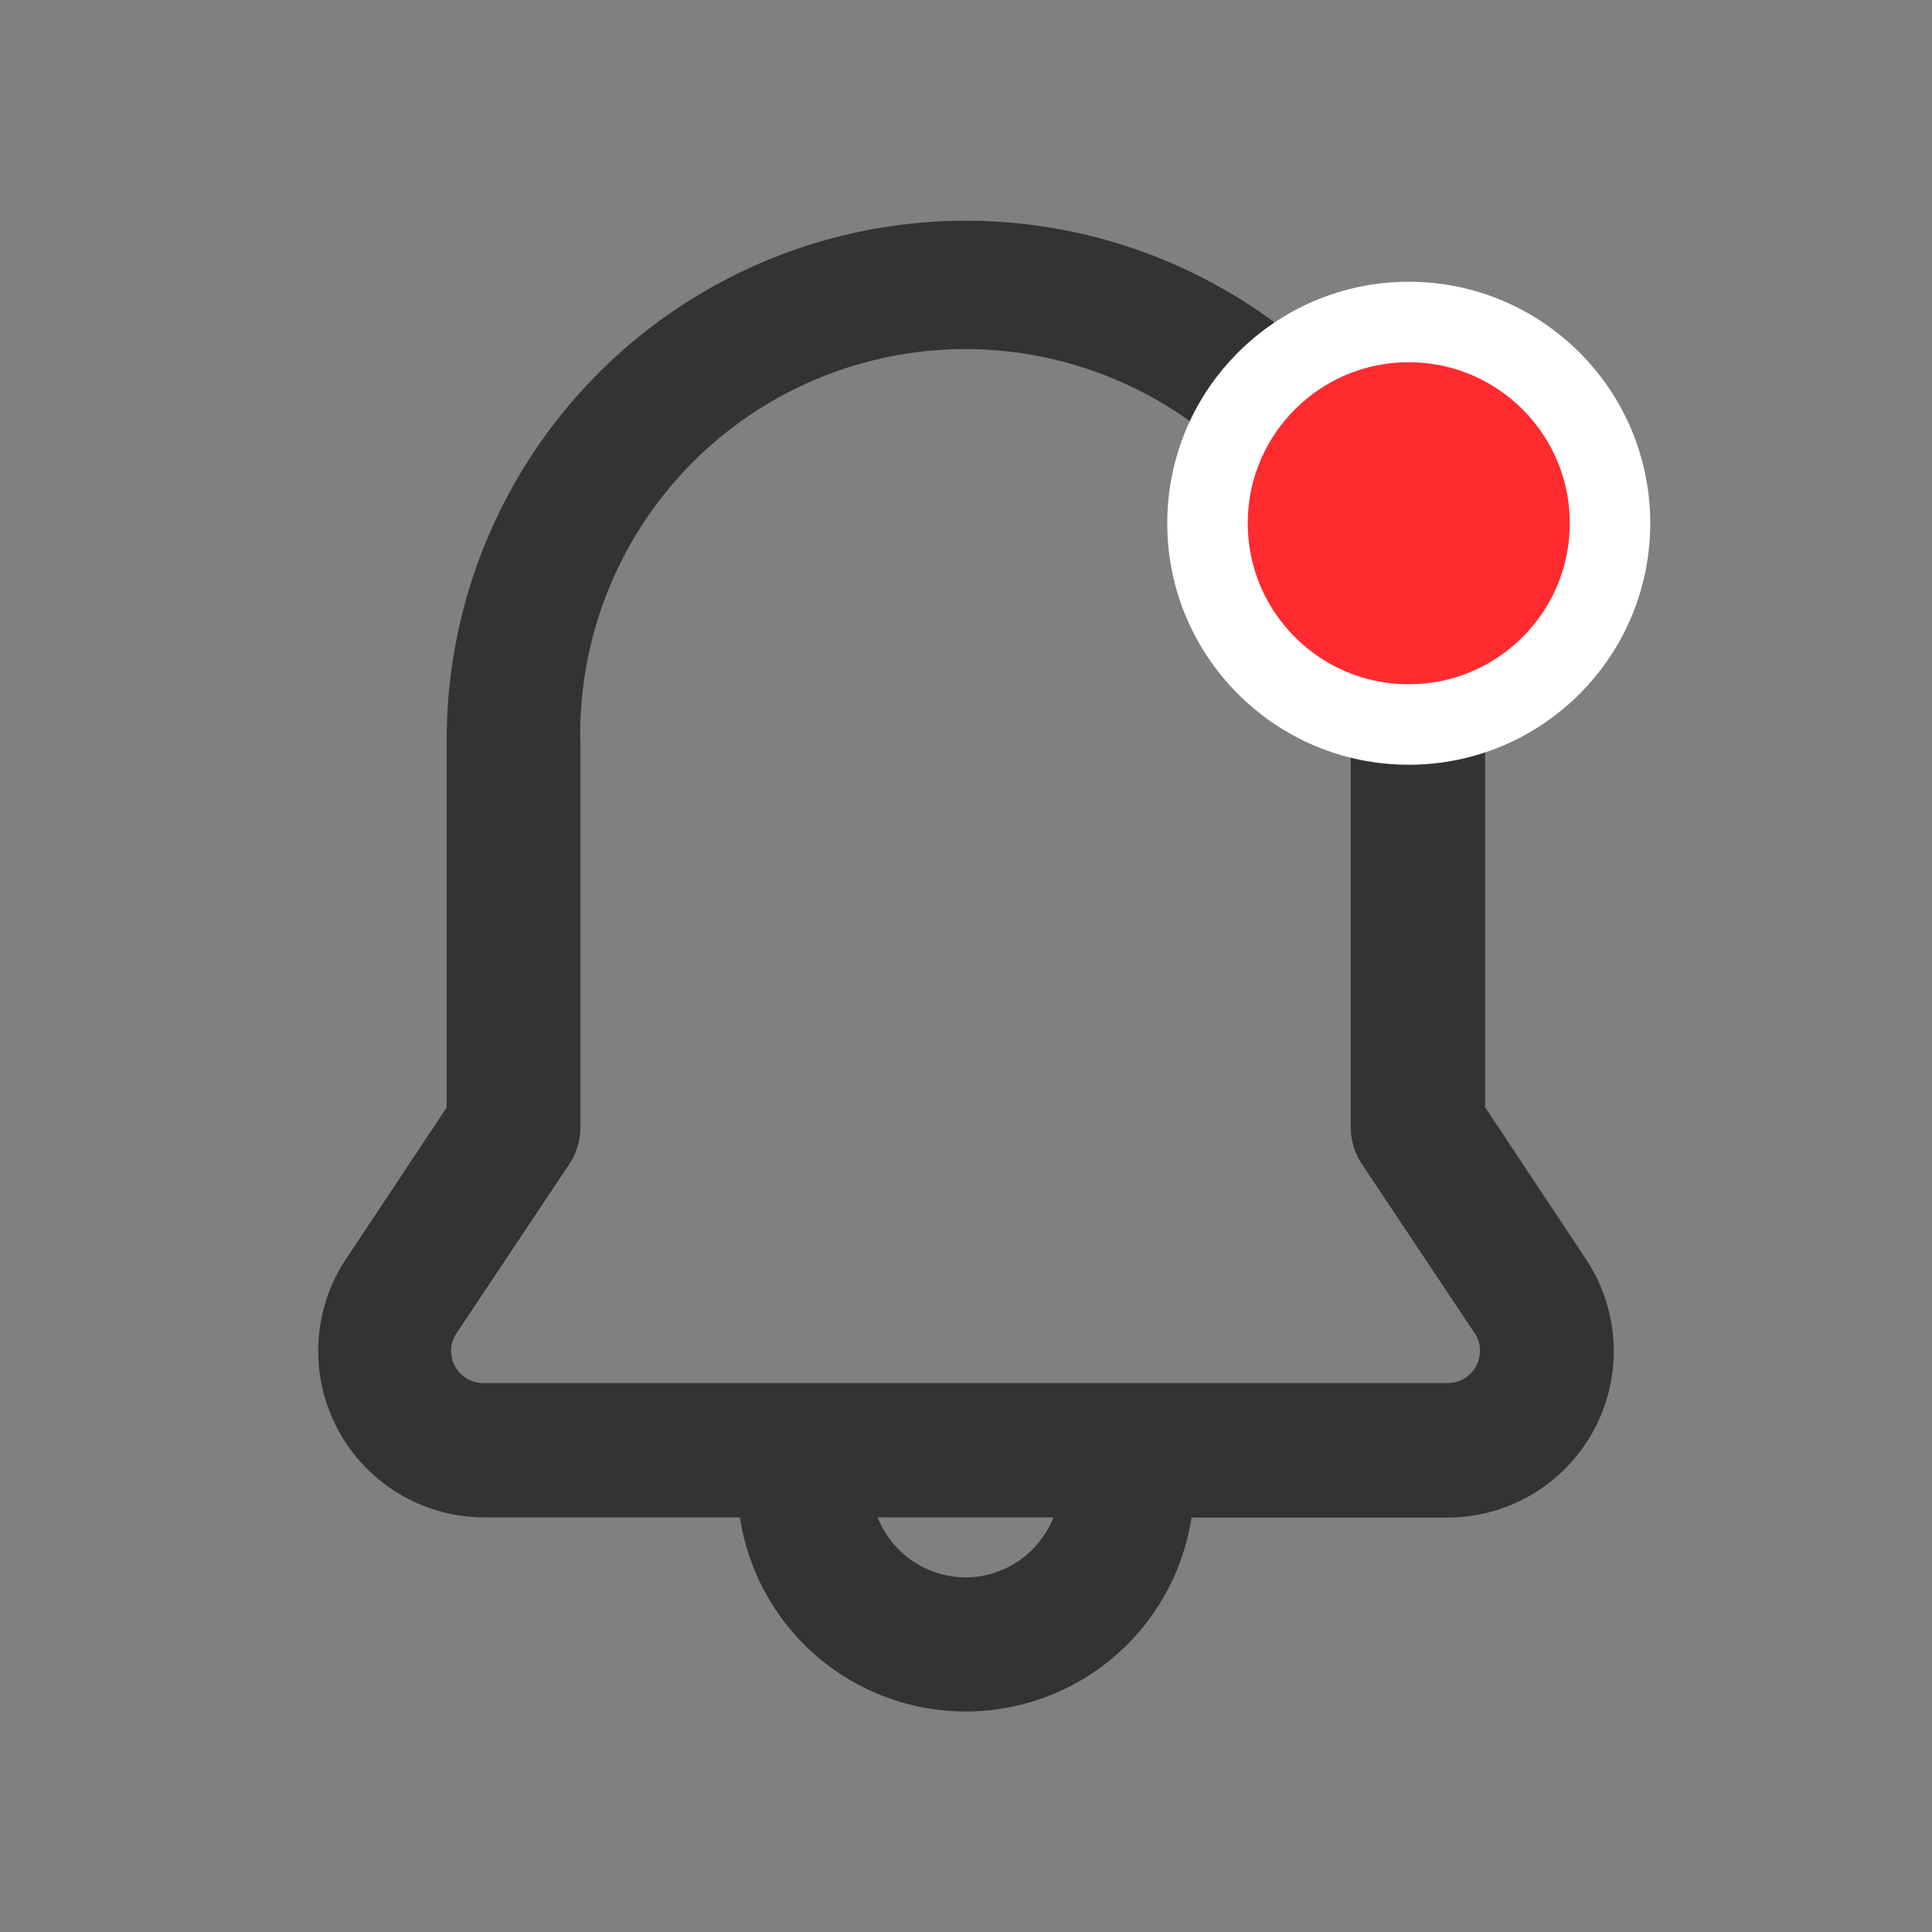 <svg xmlns="http://www.w3.org/2000/svg" xmlns:xlink="http://www.w3.org/1999/xlink" width="24" height="24" viewBox="0 0 24 24"><rect x="0" y="0" width="24" height="24" fill="#808080" stroke="none"/><defs><clipPath id="a"><rect width="24" height="24" fill="none"/></clipPath></defs><g clip-path="url(#a)"><g transform="translate(-303 -67)"><g transform="translate(303 67)"><rect width="24" height="24" fill="red" opacity="0"/><g transform="translate(-0.67 1.144)"><path d="M5.239,16.106H2.053a2.067,2.067,0,0,1-1.72-3.192l1.263-1.9V6.448a6.448,6.448,0,1,1,12.9,0v4.563L15.75,12.9a2.067,2.067,0,0,1-1.716,3.208H10.848a2.837,2.837,0,0,1-5.609,0Zm2.8.745a1.178,1.178,0,0,0,1.094-.745H6.95A1.176,1.176,0,0,0,8.043,16.85ZM3.257,6.448v4.814a.825.825,0,0,1-.141.46l-1.4,2.1a.375.375,0,0,0-.065.215.4.4,0,0,0,.4.4h11.98a.4.4,0,0,0,.4-.4.381.381,0,0,0-.065-.219l0,0-1.4-2.1a.835.835,0,0,1-.14-.455V6.448a4.786,4.786,0,1,0-9.571,0Z" transform="translate(4.623 1.6)" fill="#333"/></g><circle cx="2.5" cy="2.5" r="2.5" transform="translate(15 4)" fill="#ff2b2f" stroke="#fff" stroke-width="1"/></g></g></g></svg>